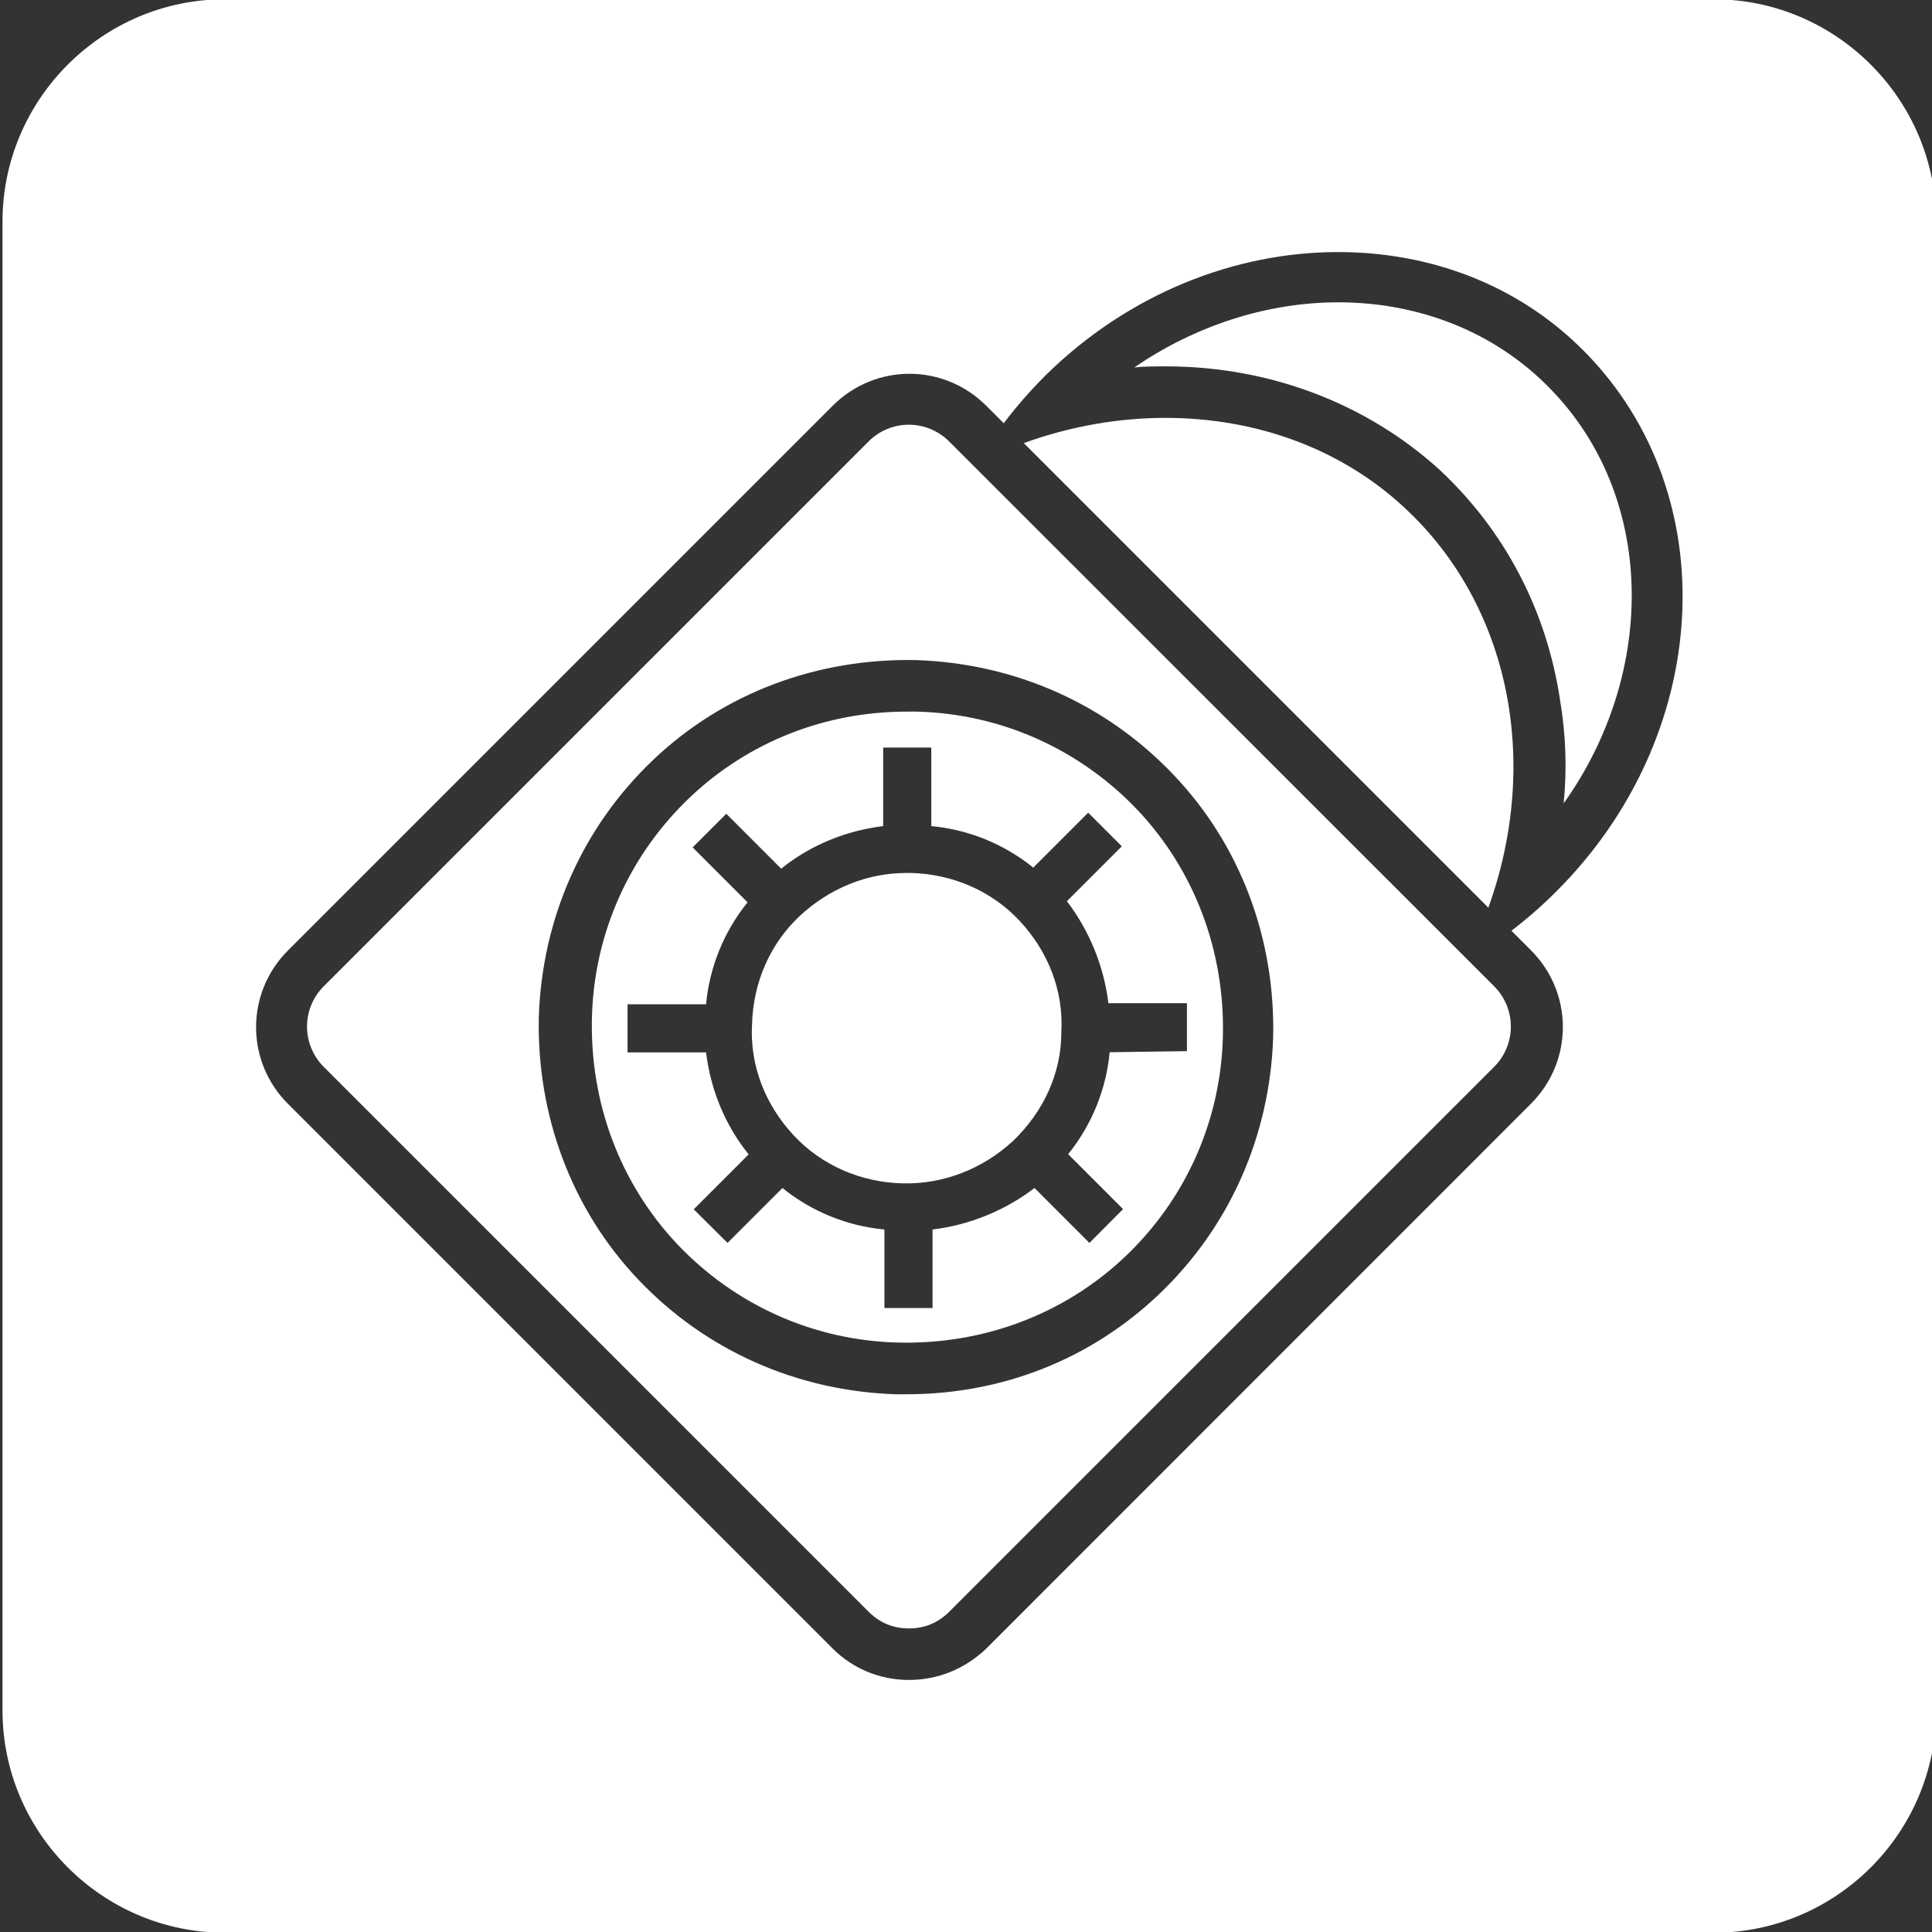 <?xml version="1.0" encoding="utf-8"?>
<!-- Generator: Adobe Illustrator 25.0.1, SVG Export Plug-In . SVG Version: 6.00 Build 0)  -->
<svg version="1.1" id="Layer_1" xmlns="http://www.w3.org/2000/svg" xmlns:xlink="http://www.w3.org/1999/xlink" x="0px" y="0px"
	 viewBox="0 0 1080 1080" style="enable-background:new 0 0 1080 1080;" xml:space="preserve">
<rect x="0" y="0" width="1080" height="1080" fill="#333333" stroke="none"/>
<style type="text/css">
	.st0{fill:#FFFFFF;}
</style>
<g>
	<path class="st0" d="M512.5,397.8c-2.5,0-3.8,0-5.6,0c-45.7,0-88.3,16.9-120.9,47.6c-33.8,32-53.9,75.8-55.1,123.4
		c-1.2,47.6,15.7,92.7,47.6,126.6c32,33.8,75.8,53.9,123.4,55.1s92.7-15.7,126.6-47.6s53.9-75.8,55.1-123.4
		c1.2-47.6-15.7-92.7-47.6-126.6C603.9,419.1,560.1,399,512.5,397.8z M663.5,587.6l-43.2,0.6c-1.9,20.7-10,40.7-23.2,57l30.7,30.7
		L609,694.8l-30.7-30.7c-16.3,12.5-36.3,20.7-57,23.2v43.9h-26.9v-43.9c-20.7-1.9-40.7-10-57-23.2l-30.7,30.7L387.8,676l30.7-30.7
		c-13.2-16.3-21.3-36.3-23.8-57h-43.9v-26.9h43.9c1.9-20.7,10-40.7,23.2-57l-30.7-30.7l18.8-18.8l30.7,30.7
		c16.3-13.2,36.3-21.3,57-23.8v-43.9h26.9v43.9c20.7,1.9,40.7,10,57,23.2l30.7-30.7l18.8,18.8l-30.7,30.7
		c12.5,16.3,20.7,36.3,23.2,57h43.9V587.6z"/>
	<path class="st0" d="M509.3,488c-0.6,0-1.9,0-2.5,0c-22.5,0-43.2,8.8-59.5,23.8c-16.9,15.7-26.3,37.6-26.9,60.8
		c-1.3,23.2,7.5,45.1,23.2,62c15.7,16.9,37.6,26.3,60.8,26.9s45.1-8.2,62-23.8c16.9-16.3,26.9-37.6,26.9-60.8
		c1.3-23.2-7.5-45.1-23.2-62C554.4,498,532.5,488.6,509.3,488z"/>
	<path class="st0" d="M804.5,262.4c36.3,33.8,60.1,78.3,67.7,129.7c3.1,18.8,3.8,37.6,1.9,57c52.6-73.9,51.4-172.3-8.2-232.5
		c-30.1-30.7-72.1-47.6-117.8-47.6c-40.1,0-80.2,13.2-114,36.4c5.6-0.6,11.9-0.6,17.5-0.6C709.8,204.8,763.7,225.5,804.5,262.4z"/>
	<path class="st0" d="M785,283.7c-35.7-33.2-83.3-50.1-133.5-50.1c-26,0-53.1,4.6-79.2,14.1L832,507.4
		C861.5,425.5,843.8,338,785,283.7z"/>
	<path class="st0" d="M530.6,246.8c-12.5-12.5-32.6-12.5-45.1,0L181,551.3c-12.5,12.5-12.5,32.6,0,45.1l304.5,304.5
		c6.3,6.3,13.8,9.4,22.6,9.4c8.8,0,16.3-3.1,22.6-9.4l304.5-304.5c12.5-12.5,12.5-32.6,0-45.1L530.6,246.8z M711.7,580.1
		c-1.9,55.1-24.4,105.9-63.9,143.5c-38.2,36.3-87.7,55.8-141,55.8c-1.9,0-4.4,0-6.3,0c-55.1-1.9-105.9-24.4-143.5-63.9
		s-57-92.1-55.8-147.2c1.9-55.1,24.4-105.9,63.9-143.5c39.5-37.6,92.1-57,147.2-55.8c55.1,1.9,105.9,24.4,143.5,63.9
		C693.5,472.3,713,525,711.7,580.1z"/>
	<path class="st0" d="M958-0.4H125.7C57.3-0.4,1.4,55.5,1.4,123.9v832.2c0,68.4,55.9,124.3,124.3,124.3H958
		c68.4,0,124.3-55.9,124.3-124.3V123.9C1082.3,55.5,1026.3-0.4,958-0.4z M855.8,531.2c23.8,23.8,23.8,62,0,85.8L551.3,921.6
		c-11.9,11.3-26.9,17.5-43.2,17.5c-16.3,0-31.3-6.3-42.6-17.5L161,617.1c-23.8-23.8-23.8-62,0-85.8l304.5-304.5
		c23.8-23.8,62-23.8,85.8,0l9.8,9.8c7-9.3,14.8-18.2,23.4-26.8c46.4-45.7,105.9-68.9,163.5-68.9c51.4,0,100.9,18.2,137.9,55.8
		c79,80.2,71.4,214.9-16.3,302c-7.9,7.9-16.2,15.1-24.7,21.6L855.8,531.2z"/>
</g>
</svg>
